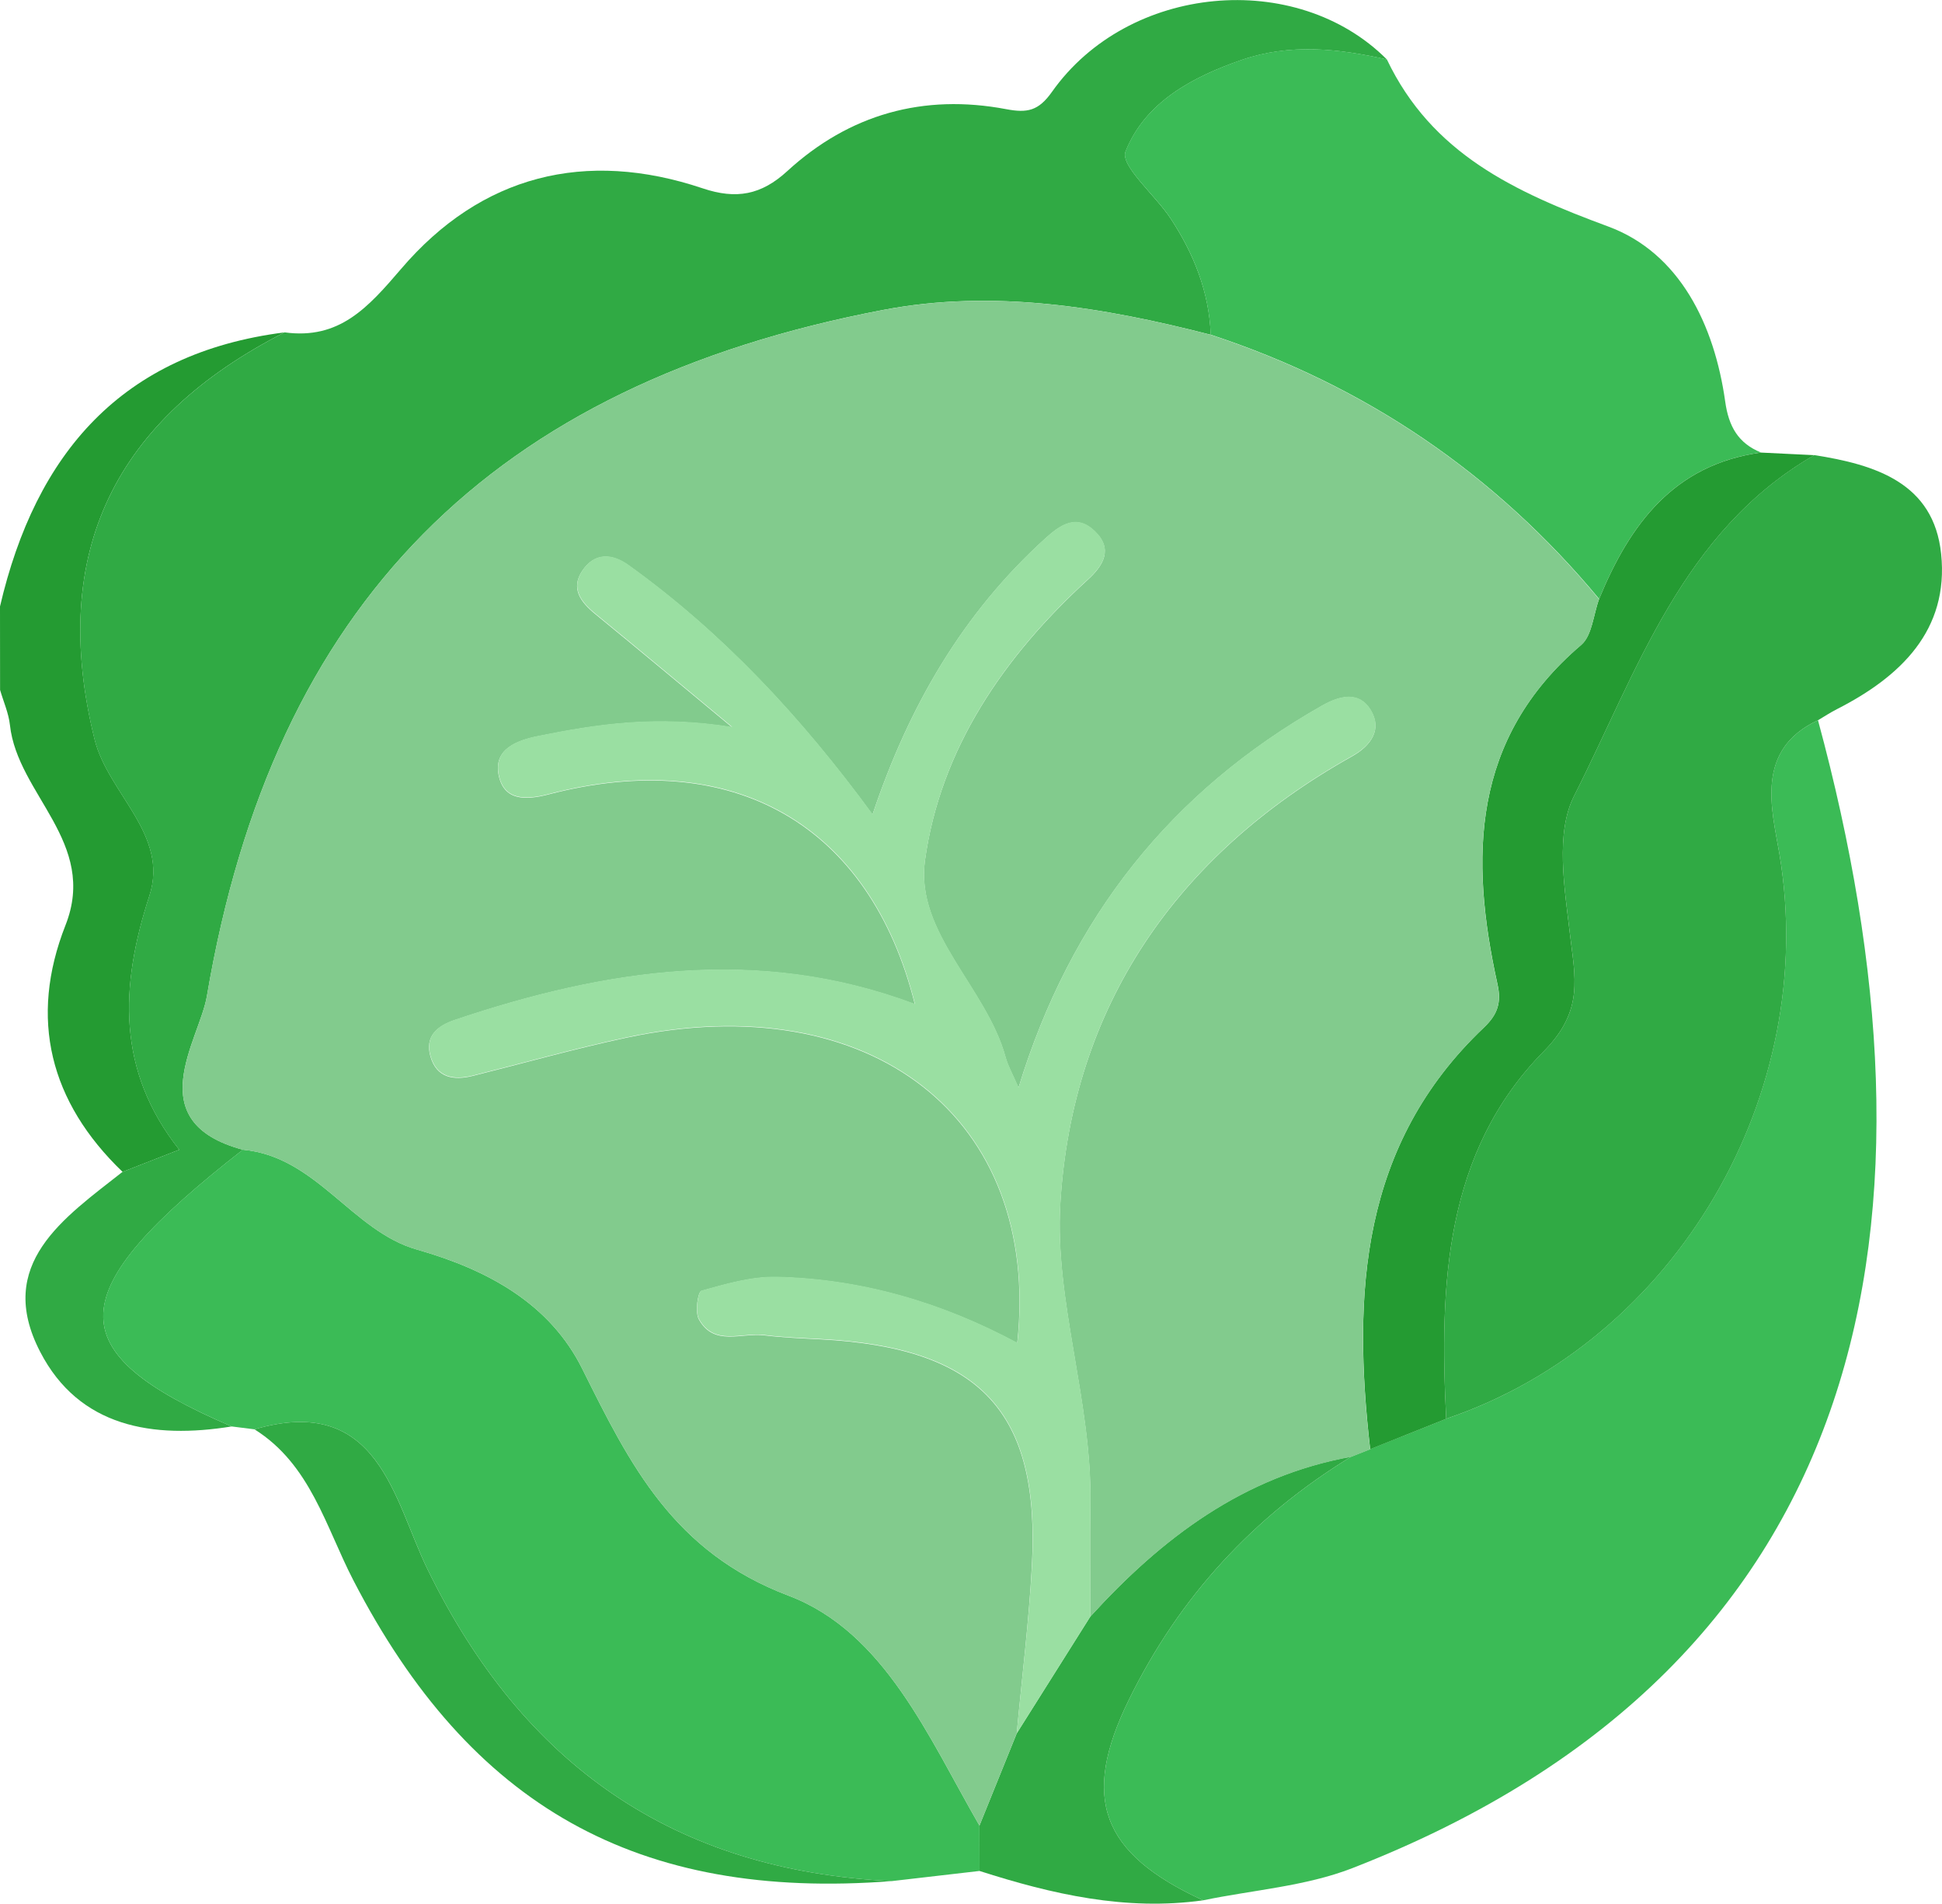 <?xml version="1.0" encoding="utf-8"?>
<!-- Generator: Adobe Illustrator 25.3.1, SVG Export Plug-In . SVG Version: 6.00 Build 0)  -->
<svg version="1.1" id="Layer_1" xmlns="http://www.w3.org/2000/svg" xmlns:xlink="http://www.w3.org/1999/xlink" x="0px" y="0px"
	 viewBox="0 0 2698.3 2644.9" style="enable-background:new 0 0 2698.3 2644.9;" xml:space="preserve">
<style type="text/css">
	.st0{fill:#249B32;}
	.st1{fill:#30AA44;}
	.st2{fill:#3BBB56;}
	.st3{fill:#82CB8D;}
	.st4{fill:#9ADFA2;}
</style>
<g>
	<path class="st0" d="M0,842.6c49.5-212.4,169-352.1,395.4-380.8C160.5,581.6,67,766.8,131.4,1027.1
		c18.7,75.6,103.9,132.4,76.2,217.5c-41.1,126-45.4,242.8,41.5,352.8c-28.7,11.2-53.8,21-78.8,30.8c-101-97-130.4-212.9-79.3-342.7
		c45.4-115.1-66.7-181.4-77.2-278.2c-1.8-16.5-9-32.5-13.7-48.7C0,919.9,0,881.2,0,842.6z"/>
	<path class="st1" d="M170.2,1628.2c25.1-9.8,50.2-19.6,78.8-30.8c-86.9-110-82.5-226.9-41.5-352.8c27.7-85.1-57.5-141.9-76.2-217.5
		C67,766.8,160.5,581.6,395.4,461.8c76.1,10.3,115.7-34.2,162-88.3c111-129.9,255.8-166.6,419-111.8c46.7,15.7,81.4,9.1,117.3-23.8
		c86.4-79.3,189.4-108,304.5-86.2c29.2,5.5,44.7,2.4,63.4-24c105.9-150,339.6-171.3,465.5-45c-67.2-15.2-134.6-22.6-201.6,0.5
		c-68.9,23.7-134.6,59-161.6,127.3c-7.7,19.6,41.2,60.6,62.5,92.9c32.3,49,53.6,102.2,55.9,161.7c-149.7-38.5-302.1-63.7-455.2-34.5
		c-542.8,103.5-847.2,407.9-939.6,953.4c-10.4,61.3-94.4,174.6,50,213.4c-254.3,198.5-257.7,280.6-15.6,384.5
		c-109.3,17.7-212,1-266.1-103.7C-7.4,1756.1,89,1692.2,170.2,1628.2z"/>
	<path class="st2" d="M2526,1000.7c185.9,685.9,85.9,1309.5-647,1594.9c-65.1,25.3-138.1,30.3-207.4,44.7
		c-142.1-65.3-169.9-142.2-103.2-278.4c70.1-143.2,173.5-255.2,309.1-338.1c8.8-3.5,17.5-6.9,26.3-10.4
		c35.2-14.1,70.4-28.1,105.6-42.2c320-108.4,518.9-452,463-784.8C2461.9,1124.5,2437.7,1041.7,2526,1000.7z"/>
	<path class="st2" d="M321.8,1981.9c-242-103.9-238.7-186.1,15.6-384.5c102.4,9.3,151.7,113.1,241.9,138.7
		c99.1,28.2,184.8,75.5,229.7,165.6c66.6,133.8,126.6,254.7,286.7,315.3c133.6,50.6,194.6,197.2,265.2,319.4c0,21,0.1,42,0.1,63.1
		c-40.6,4.7-81.3,9.4-121.9,14.1c-302.3-14.3-512.3-161.4-644.9-432.9c-47.3-96.9-67.8-245.2-240.6-194.8
		C343,1984.6,332.4,1983.2,321.8,1981.9z"/>
	<path class="st1" d="M2526,1000.7c-88.2,41-64.1,123.8-53.6,185.7c56,332.8-142.9,676.5-463,784.8
		c-9.3-185.1-2.8-370.5,135.9-510.9c56-56.7,43-102.6,35.9-163.7c-7.4-63.3-20.3-139.1,5.9-190.8
		c87.6-172.9,149.9-367.4,333.7-473.5c84.4,13.2,166.1,38.3,176.3,137.3c11,106.1-56.3,170.6-144.8,215.7
		C2543.3,989.9,2534.7,995.5,2526,1000.7z"/>
	<path class="st2" d="M1682.2,465c-2.3-59.6-23.6-112.8-55.9-161.7c-21.3-32.3-70.3-73.3-62.5-92.9
		c27.1-68.3,92.7-103.5,161.6-127.3c67-23.1,134.4-15.7,201.6-0.5c62.5,131,177.5,184.1,307.5,232.1
		c99.3,36.7,147.6,136.5,162.6,243.4c4.8,34.2,17.9,57.7,49.7,70.6c-121.2,16.7-182.3,99.8-224.9,203.4
		C2077.2,658,1897.3,535.7,1682.2,465z"/>
	<path class="st0" d="M2221.9,832.2c42.6-103.6,103.7-186.7,224.8-203.4c24.7,1.2,49.4,2.4,74.1,3.6
		c-183.8,106.1-246.1,300.6-333.7,473.5c-26.2,51.7-13.3,127.5-5.9,190.8c7.1,61.1,20.1,106.9-35.9,163.7
		c-138.7,140.4-145.2,325.8-135.9,510.9c-35.2,14.1-70.4,28.1-105.6,42.2c-24.7-216.2-13.5-423.2,158.1-586
		c19.4-18.4,24.3-35,18.8-60c-38.8-176-36.3-341.5,116.3-471.5C2212.2,883,2213.9,853.9,2221.9,832.2z"/>
	<path class="st1" d="M1361,2599.5c0-21-0.1-42-0.1-63.1c17.3-42.7,34.5-85.4,51.8-128.1c34.1-54.1,68.2-108.3,102.3-162.4
		c99.3-109.1,212.9-195.1,362.5-222.1c-135.6,82.9-239,194.9-309.1,338.1c-66.7,136.2-38.9,213.1,103.2,278.4
		C1564.3,2655.3,1462,2631.9,1361,2599.5z"/>
	<path class="st1" d="M353.6,1985.9c172.8-50.4,193.2,97.9,240.6,194.8c132.6,271.5,342.6,418.6,644.9,432.9
		c-353.3,27.4-585.8-104-748.1-417.9C452.6,2121.6,431.5,2034.7,353.6,1985.9z"/>
	<path class="st3" d="M1412.7,2408.4c-17.3,42.7-34.5,85.4-51.8,128.1c-70.6-122.2-131.6-268.8-265.2-319.4
		c-160.1-60.7-220.1-181.5-286.7-315.3c-44.9-90.1-130.5-137.5-229.7-165.6c-90.2-25.6-139.5-129.5-241.9-138.7
		c-144.4-38.8-60.3-152.1-50-213.4c92.4-545.5,396.8-850,939.6-953.4c153.1-29.2,305.5-4.1,455.2,34.5c215,70.8,395,193,539.6,367.3
		c-8,21.7-9.6,50.8-24.9,63.8c-152.6,129.9-155.1,295.5-116.3,471.5c5.5,24.9,0.6,41.6-18.8,60c-171.6,162.8-182.8,369.7-158.1,586
		c-8.8,3.5-17.5,6.9-26.3,10.4c-149.6,27-263.2,113-362.5,222.1c0-52.6-0.7-105.3,0.1-157.9c2.1-140.8-49.9-280.5-41.8-415.7
		c16.4-274.5,161.6-485.3,405.3-621.8c26.7-15,42.2-37.5,25.9-64.3c-15.8-26.1-42.2-20.4-67.4-6.1
		c-209.4,118.8-349.2,293.5-421.9,530.9c-8.2-19-14.7-30.2-18-42.4c-26.3-96.6-125.8-172.7-112-273.1
		c21.4-155.3,109.8-284,226.4-390.5c21.9-20,35.2-42.7,9.5-67.3c-25-24-47.2-9.3-68.5,10c-114.4,103.7-189.5,232.5-240.2,383.7
		c-99.1-135.2-207.7-251.9-338.8-346.2c-23.6-17-47.4-17.7-64.3,7.3c-16.8,24.8-2.3,43.8,18,60.4c58.5,47.8,116.4,96.3,189.9,157.2
		c-104.8-16.8-187.3-4.2-269.5,12.4c-29.6,6-62.2,18-54.7,54.4c7.3,35.2,37,34.9,69.5,26.4c256.6-66.8,446.4,42.4,508.7,291.6
		c-216.4-81.3-428.5-49-639.3,22c-24.6,8.3-41.5,22.7-33.8,50.3c8.4,30,32.2,33.9,59.1,27.2c71.2-17.8,141.9-37.8,213.7-53.1
		c339.4-72.3,575.9,111.9,542.6,424.4c-104.9-56.3-216.1-88.9-334.2-91.7c-34.9-0.8-70.6,9.7-104.7,19.2c-4.8,1.3-9.1,29.4-3.5,39.5
		c21,38.1,59.5,18.3,90.8,22.2c26,3.2,52.3,4.2,78.5,5.6c221.5,11.7,305.2,100.4,293.4,314.9
		C1429.6,2253.1,1419.9,2330.7,1412.7,2408.4z"/>
	<path class="st4" d="M1412.7,2408.4c7.2-77.7,16.9-155.3,21.2-233.1c11.8-214.5-71.9-303.2-293.4-314.9
		c-26.2-1.4-52.5-2.3-78.5-5.6c-31.3-3.9-69.8,15.9-90.8-22.2c-5.6-10.1-1.3-38.2,3.5-39.5c34.2-9.5,69.8-20,104.7-19.2
		c118.1,2.8,229.3,35.4,334.2,91.7c33.3-312.5-203.2-496.7-542.6-424.4c-71.7,15.3-142.5,35.3-213.7,53.1
		c-26.9,6.7-50.7,2.8-59.1-27.2c-7.7-27.6,9.1-42,33.8-50.3c210.8-70.9,422.9-103.3,639.3-22c-62.2-249.3-252.1-358.4-508.7-291.6
		c-32.5,8.5-62.3,8.8-69.5-26.4c-7.5-36.3,25.1-48.4,54.7-54.4c82.1-16.6,164.7-29.2,269.5-12.4c-73.5-60.9-131.4-109.4-189.9-157.2
		c-20.3-16.6-34.8-35.5-18-60.4c16.9-25,40.8-24.2,64.3-7.3c131,94.3,239.7,211,338.8,346.2c50.7-151.2,125.8-280,240.2-383.7
		c21.3-19.4,43.5-34.1,68.5-10c25.7,24.7,12.4,47.4-9.5,67.3c-116.6,106.5-205,235.2-226.4,390.5c-13.8,100.3,85.7,176.5,112,273.1
		c3.3,12.2,9.8,23.4,18,42.4c72.7-237.4,212.5-412.2,421.9-530.9c25.2-14.3,51.5-19.9,67.4,6.1c16.3,26.9,0.8,49.4-25.9,64.3
		c-243.7,136.5-388.9,347.3-405.3,621.8c-8.1,135.2,43.9,274.9,41.8,415.7c-0.8,52.6-0.1,105.3-0.1,157.9
		C1480.9,2300.1,1446.8,2354.2,1412.7,2408.4z"/>
</g>
</svg>
